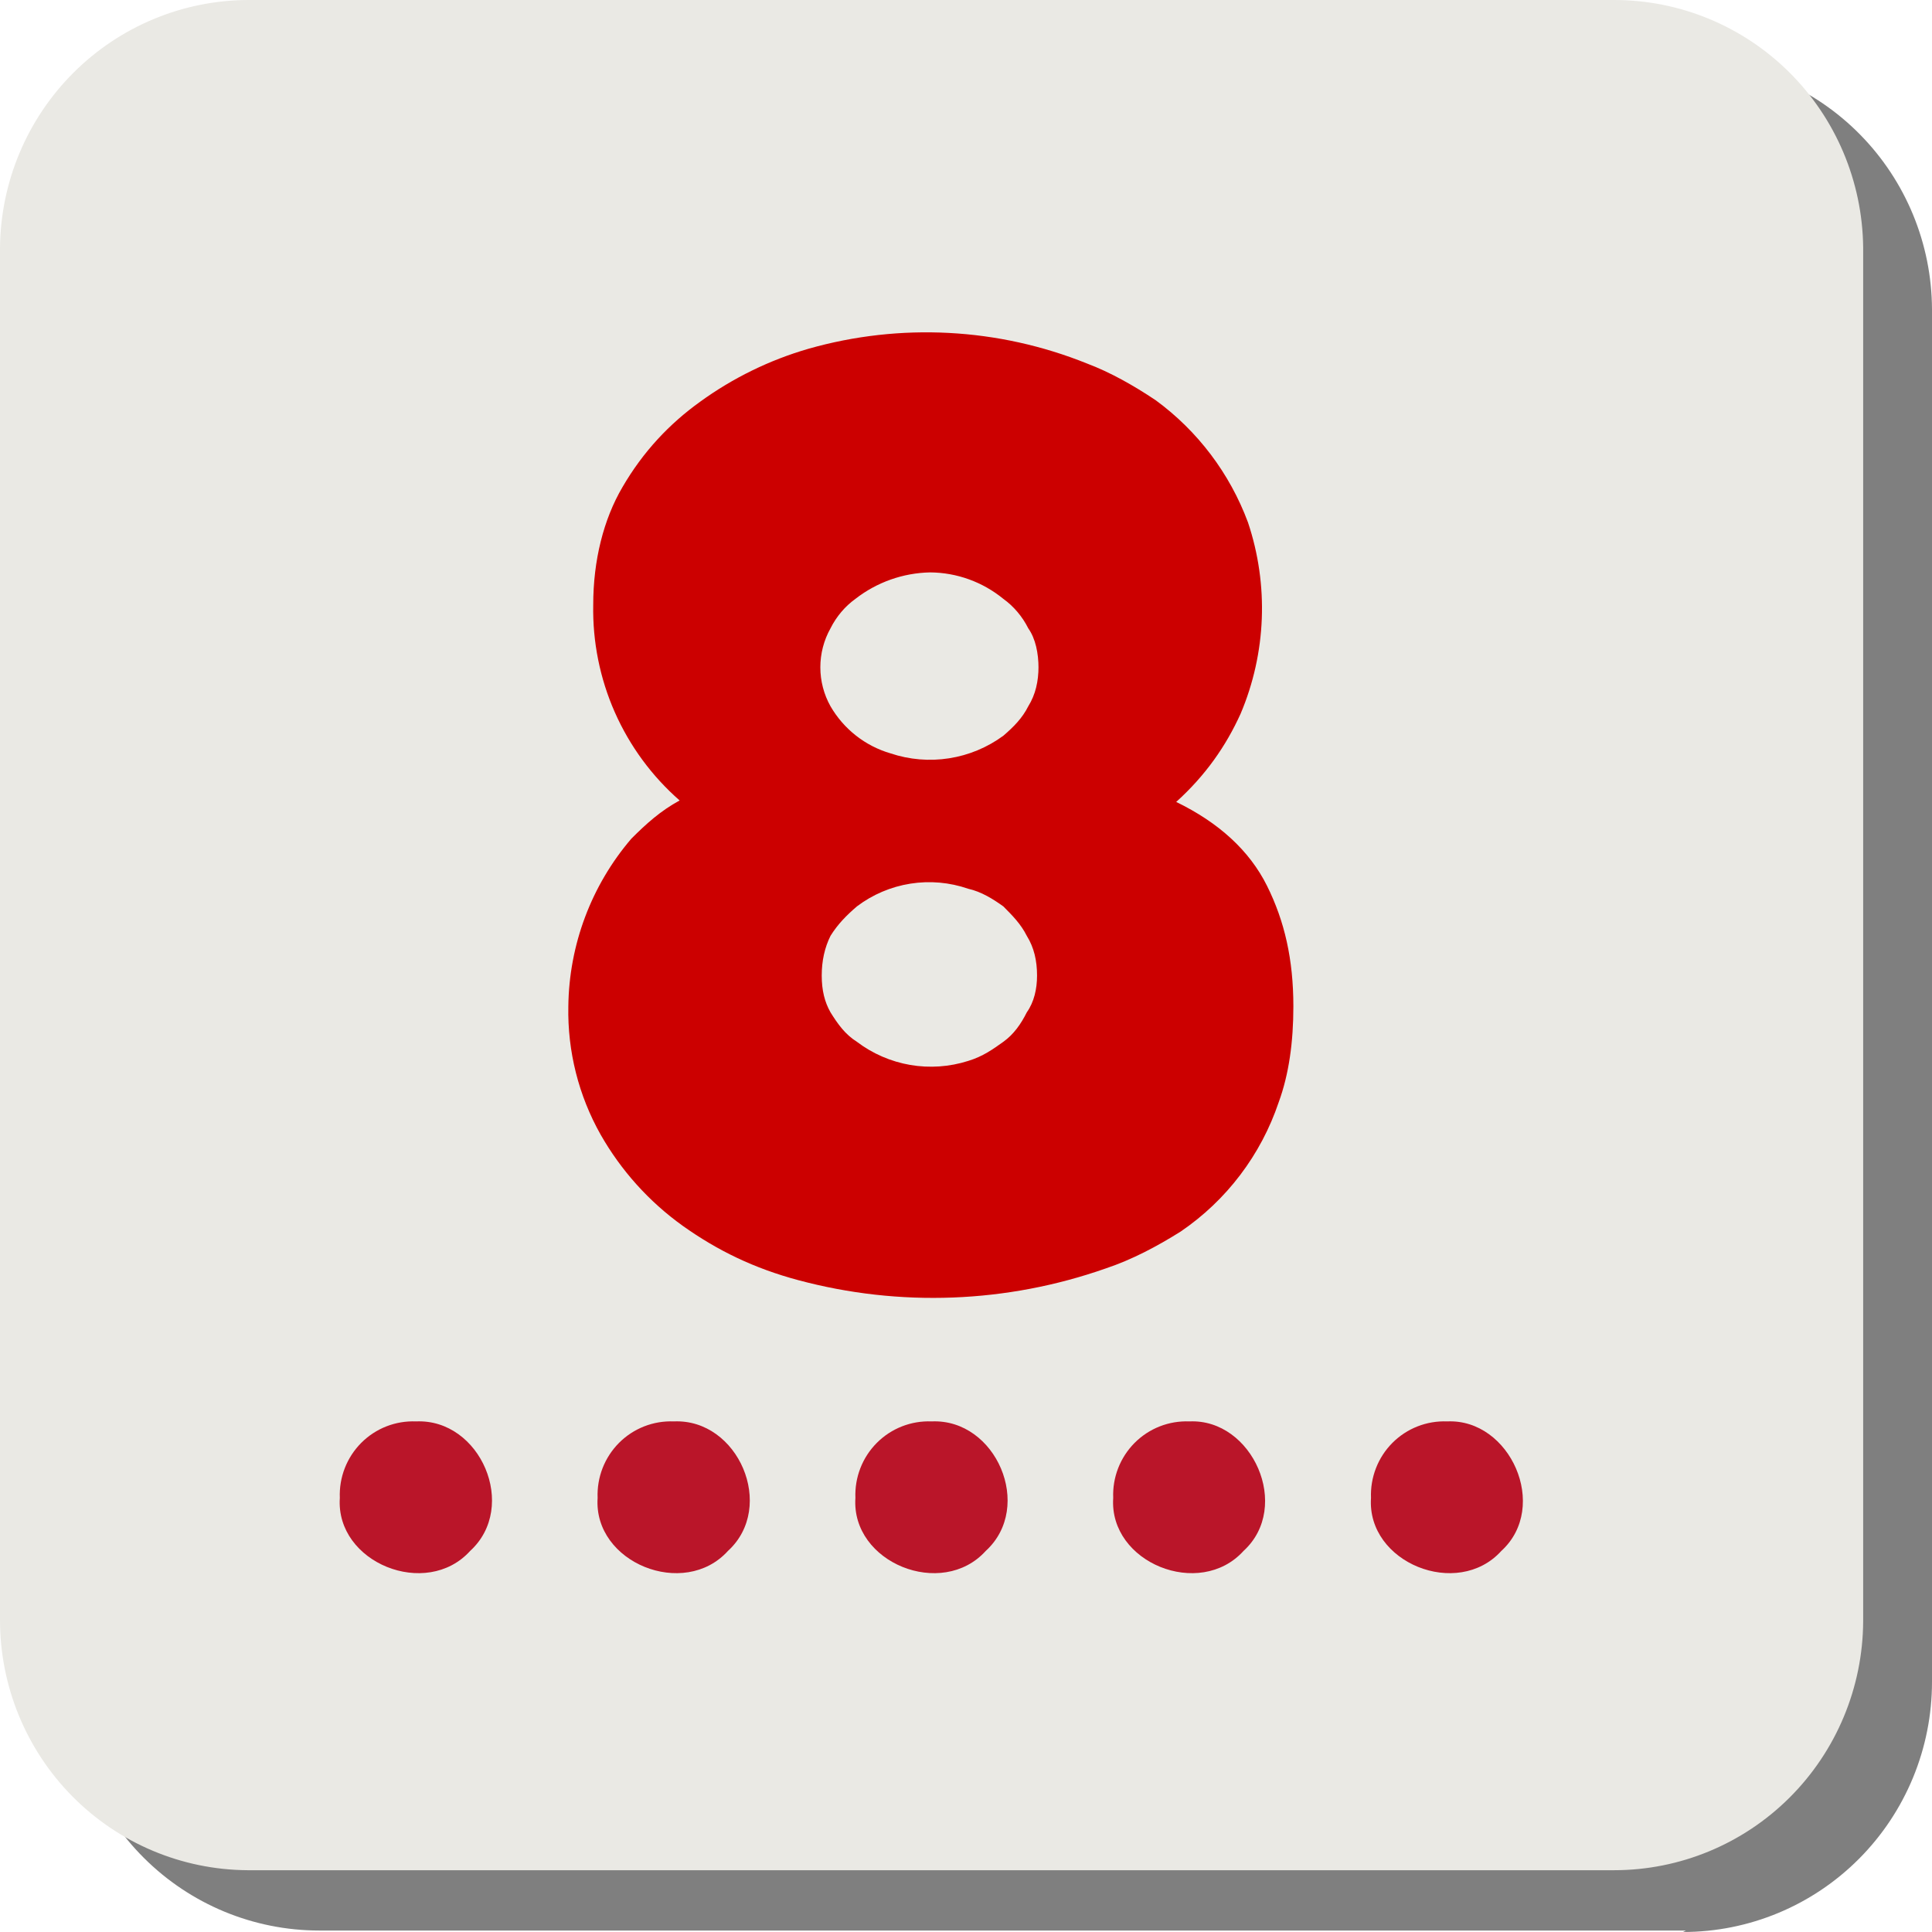 <svg width="132" height="132" viewBox="0 0 132 132" fill="none" xmlns="http://www.w3.org/2000/svg">
<g clip-path="url(#clip0_7_52)">
<path opacity="0.5" d="M115.187 131.9H21.816C17.322 131.9 13.009 130.113 9.822 126.929C6.634 123.746 4.83 119.425 4.803 114.909V21.112C4.817 18.868 5.27 16.648 6.137 14.579C7.004 12.511 8.268 10.634 9.857 9.056C11.446 7.479 13.329 6.231 15.398 5.384C17.467 4.538 19.682 4.109 21.916 4.122H115.287C119.73 4.201 123.966 6.022 127.089 9.197C130.212 12.372 131.975 16.648 132 21.112V114.909C132 119.442 130.208 123.789 127.017 126.994C123.827 130.2 119.499 132 114.987 132L115.187 131.9Z" fill="black"/>
<path d="M110.284 127.778H16.913C12.418 127.751 8.116 125.939 4.948 122.737C1.779 119.534 -7.77632e-05 115.202 2.54989e-09 110.687V16.89C0.052 12.409 1.854 8.129 5.018 4.97C8.181 1.811 12.453 0.026 16.913 4.09858e-08H110.284C114.761 -0 119.059 1.773 122.243 4.934C125.428 8.096 127.244 12.392 127.297 16.89V110.788C127.27 115.303 125.466 119.624 122.278 122.808C119.091 125.991 114.779 127.778 110.284 127.778Z" fill="#EAE9E4"/>
<path d="M28.422 97.115C32.825 96.914 35.427 102.946 32.124 105.962C29.122 109.28 22.917 106.766 23.218 102.343C23.189 101.649 23.305 100.956 23.556 100.309C23.808 99.662 24.19 99.075 24.679 98.583C25.168 98.092 25.753 97.708 26.397 97.455C27.041 97.203 27.731 97.087 28.422 97.115ZM46.035 97.115C50.438 96.914 53.04 102.946 49.738 105.962C46.735 109.28 40.531 106.766 40.831 102.343C40.803 101.649 40.918 100.956 41.169 100.309C41.421 99.662 41.803 99.075 42.292 98.583C42.781 98.092 43.366 97.708 44.011 97.455C44.655 97.203 45.344 97.087 46.035 97.115ZM63.648 97.115C68.052 96.914 70.654 102.946 67.351 105.962C64.349 109.28 58.144 106.766 58.444 102.343C58.416 101.649 58.531 100.956 58.783 100.309C59.034 99.662 59.417 99.075 59.906 98.583C60.395 98.092 60.98 97.708 61.624 97.455C62.268 97.203 62.957 97.087 63.648 97.115ZM81.262 97.115C85.565 96.914 88.267 102.946 84.964 105.962C81.962 109.28 75.757 106.766 76.058 102.343C76.029 101.649 76.145 100.956 76.396 100.309C76.648 99.662 77.03 99.075 77.519 98.583C78.008 98.092 78.593 97.708 79.237 97.455C79.881 97.203 80.571 97.087 81.262 97.115ZM98.875 97.115C103.178 96.914 105.88 102.946 102.578 105.962C99.576 109.28 93.371 106.766 93.671 102.343C93.643 101.649 93.758 100.956 94.01 100.309C94.261 99.662 94.643 99.075 95.132 98.583C95.621 98.092 96.206 97.708 96.851 97.455C97.495 97.203 98.184 97.087 98.875 97.115Z" fill="#BA1529"/>
<path d="M88.367 68.765C88.367 71.178 88.067 73.389 87.367 75.3C86.155 78.906 83.8 82.014 80.661 84.147C79.06 85.152 77.359 86.057 75.558 86.66C68.791 89.04 61.468 89.32 54.541 87.464C51.539 86.66 49.037 85.454 46.636 83.744C44.341 82.098 42.429 79.971 41.031 77.511C39.531 74.847 38.77 71.826 38.83 68.765C38.877 64.555 40.401 60.497 43.133 57.304C44.134 56.299 45.134 55.394 46.435 54.69C44.538 53.03 43.027 50.973 42.006 48.663C40.986 46.353 40.483 43.846 40.531 41.319C40.531 38.303 41.231 35.488 42.532 33.277C43.934 30.864 45.735 28.954 47.837 27.446C50.079 25.82 52.584 24.596 55.242 23.827C61.517 22.043 68.203 22.396 74.257 24.832C75.858 25.435 77.459 26.34 78.96 27.345C81.831 29.446 84.023 32.347 85.265 35.69C86.697 39.961 86.519 44.611 84.764 48.759C83.764 50.971 82.363 52.981 80.361 54.791C83.263 56.198 85.365 58.108 86.566 60.521C87.767 62.934 88.367 65.548 88.367 68.765ZM70.954 45.642C70.954 44.637 70.754 43.632 70.254 42.928C69.853 42.124 69.253 41.42 68.552 40.917C67.138 39.759 65.373 39.12 63.548 39.108C61.698 39.144 59.908 39.778 58.444 40.917C57.744 41.42 57.144 42.124 56.743 42.928C56.287 43.741 56.048 44.659 56.048 45.592C56.048 46.525 56.287 47.443 56.743 48.256C57.649 49.818 59.118 50.97 60.846 51.473C62.133 51.904 63.505 52.019 64.845 51.809C66.186 51.6 67.457 51.071 68.552 50.267C69.253 49.664 69.853 49.06 70.254 48.256C70.754 47.452 70.954 46.547 70.954 45.542V45.642ZM70.854 66.654C70.854 65.648 70.654 64.744 70.153 63.939C69.753 63.135 69.153 62.532 68.552 61.929C67.852 61.426 67.051 60.923 66.15 60.722C64.881 60.283 63.524 60.163 62.198 60.374C60.872 60.584 59.617 61.118 58.545 61.929C57.844 62.532 57.244 63.135 56.743 63.939C56.343 64.744 56.143 65.648 56.143 66.654C56.143 67.659 56.343 68.463 56.743 69.167C57.244 69.971 57.744 70.675 58.545 71.178C59.616 71.99 60.866 72.532 62.189 72.76C63.513 72.987 64.871 72.893 66.15 72.485C67.151 72.183 67.852 71.68 68.552 71.178C69.253 70.675 69.753 69.971 70.153 69.167C70.654 68.463 70.854 67.558 70.854 66.654Z" fill="#CC0000"/>
</g>
<defs>
<clipPath id="clip0_7_52">
<rect width="132" height="132" fill="white"/>
</clipPath>
</defs>
</svg>
